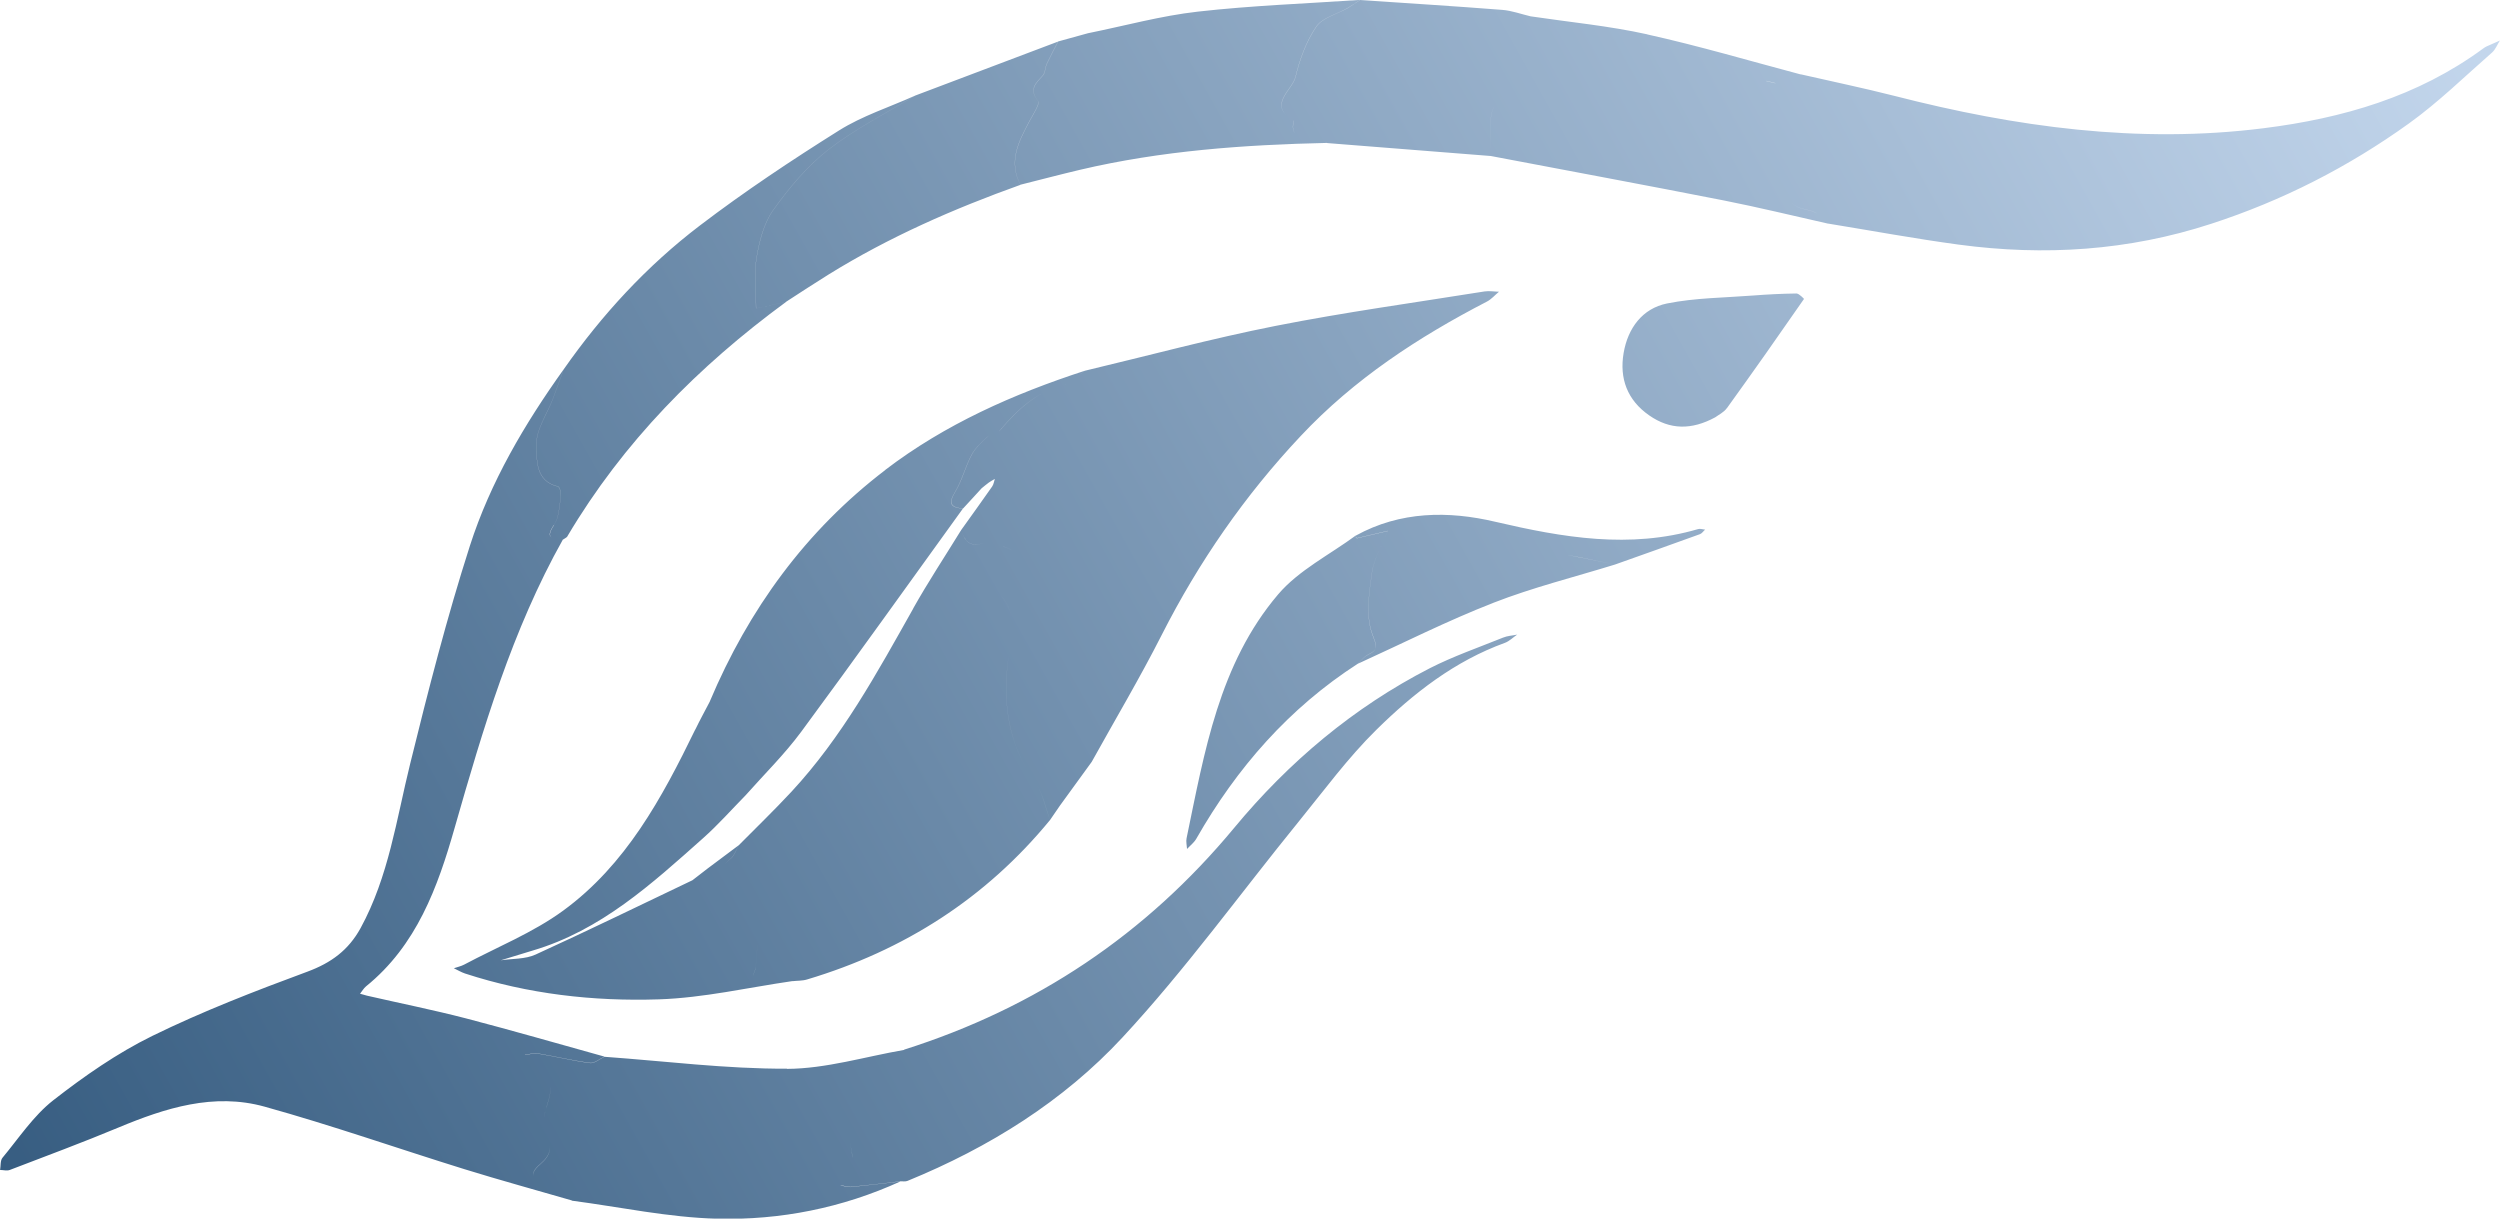 <?xml version="1.0" encoding="UTF-8"?>
<svg id="_图层_2" data-name="图层 2" xmlns="http://www.w3.org/2000/svg" xmlns:xlink="http://www.w3.org/1999/xlink" viewBox="0 0 270.8 132">
  <defs>
    <style>
      .cls-1 {
        fill: url(#_未命名的渐变_7);
      }
    </style>
    <linearGradient id="_未命名的渐变_7"  x1="-17.97" y1="-242.78" x2="278.1" y2="-242.78" gradientTransform="translate(133.14 327.97) rotate(-29.22)" gradientUnits="userSpaceOnUse">
      <stop offset="0" stop-color="#375d81"/>
      <stop offset="1" stop-color="#c4d7ed"/>
    </linearGradient>
  </defs>
  <g id="_图层_1-2" >
    <path class="cls-1" d="M147.1,71.88c-7.47,4.81-13.13,11.29-17.51,18.96-.24,.43-.67,.75-1.01,1.12-.02-.39-.13-.8-.05-1.16,1.94-9.33,3.51-18.88,9.92-26.42,2.23-2.62,5.59-4.29,8.43-6.39,0,.07-.03,.14,0,.19,.02,.05,.1,.11,.14,.1,1.11-.25,2.21-.52,3.32-.78-.6,1.51-1.51,2.98-1.73,4.54-.31,2.21-.68,4.69,.05,6.66,.49,1.33,.69,1.64-.51,2.23-.4,.2-.7,.62-1.04,.94Zm-31.72-30.23c-3.02,.73-5.1,2.66-7.02,4.92-.31,.37-1.01,.39-1.38,.73-.64,.58-1.32,1.21-1.72,1.96-.69,1.28-1.03,2.76-1.78,4-.76,1.25-.52,1.71,.84,1.82,.39-.42,.78-.84,1.16-1.26,.28-.31,.57-.62,.85-.93,.26-.21,.51-.42,.78-.62,.2-.15,.43-.26,.65-.39-.09,.28-.13,.59-.29,.82-1.1,1.58-2.24,3.15-3.36,4.72,.38,1.12,.88,1.88,2.33,1.43,.57-.18,1.31,.12,1.96,.28,1.66,.43,2.04,.99,.55,2.38-.62,.58-1,2.44-.57,2.93,1.71,1.96,1.27,4.09,.94,6.2-.79,5.07-.26,9.79,2.81,14.11,.82,1.15,1.1,2.7,1.62,4.06,.35-.51,.7-1.02,1.05-1.53-.03-1.57,1.96-4.3,3.45-4.75,2.54-4.58,5.22-9.09,7.59-13.76,4.01-7.9,8.99-15.1,15.06-21.55,5.78-6.16,12.72-10.7,20.16-14.55,.49-.25,.87-.71,1.31-1.07-.52-.01-1.06-.11-1.57-.03-7.55,1.21-15.13,2.25-22.62,3.73-6.94,1.37-13.78,3.22-20.67,4.86-.71,.51-1.35,1.3-2.14,1.5Zm-55.38,15.24c.56-.84,.58-2.07,.75-3.14,.05-.34-.13-1.01-.32-1.05-2.5-.58-2.27-2.97-2.33-4.46-.07-1.66,1.15-3.37,1.8-5.07,.4-1.04,.76-2.09,1.14-3.14-4.23,5.92-7.92,12.18-10.14,19.09-2.49,7.76-4.52,15.69-6.47,23.61-1.49,6.03-2.33,12.23-5.37,17.8-1.31,2.39-3.19,3.77-5.76,4.72-5.68,2.1-11.37,4.3-16.8,6.96-3.81,1.87-7.38,4.36-10.74,6.98-2.14,1.68-3.72,4.09-5.49,6.22-.25,.3-.18,.87-.26,1.32,.35,0,.74,.12,1.05,0,3.93-1.51,7.88-2.97,11.76-4.59,5.1-2.13,10.35-3.79,15.83-2.27,7.28,2.02,14.42,4.53,21.64,6.77,3.87,1.2,7.79,2.27,11.68,3.4-.96-.57-1.89-1.21-2.89-1.68-1.21-.57-1.96-1.09-.56-2.27,1.12-.95,1.42-1.93,.54-3.38-.41-.69-.13-1.96,.16-2.87,.63-1.95,.86-3.61-1.46-4.59-.37-.16-.6-.66-.9-1,.47-.05,.97-.22,1.42-.14,1.88,.32,3.74,.77,5.63,1.02,.48,.06,1.04-.44,1.56-.68-5-1.39-9.98-2.83-15-4.14-3.55-.92-7.15-1.64-10.72-2.46-.25-.06-.5-.14-.75-.21,.21-.26,.39-.58,.64-.79,5.49-4.44,7.78-10.76,9.6-17.15,3.08-10.76,6.23-21.45,11.74-31.27-.97-.11-2.05,.03-.99-1.56Zm38.92,9.03c-3.91,6.95-7.72,13.95-13.2,19.85-1.85,1.99-3.81,3.88-5.72,5.81-.26,.46-.41,1.03-.79,1.37-.94,.84-1.87,1.56,.17,2.16,.19,.06,.35,.38,.45,.62,.72,1.74,1.59,3.44,2.06,5.24,.3,1.18,.03,2.51-.03,3.77-.01,.31-.19,.6-.29,.91,.32,.01,.65,0,.97,.05,1.11,.18,2.21,.38,3.31,.58,.53-.06,1.09-.03,1.59-.19,10.49-3.14,19.34-8.78,26.31-17.28-.53-1.36-.8-2.91-1.62-4.06-3.07-4.32-3.61-9.04-2.81-14.11,.33-2.11,.77-4.23-.94-6.2-.42-.49-.05-2.36,.57-2.93,1.49-1.39,1.12-1.94-.55-2.38-.64-.17-1.39-.46-1.96-.28-1.45,.46-1.95-.3-2.33-1.43-1.74,2.83-3.57,5.6-5.2,8.5ZM192.38,9.03s0,0,0,0c-.13,.42-.2,.87-.42,1.24-.19,.33-.81,.62-.78,.85,.56,3.85-.59,8.24,3.21,11.11,.6,.46,1.55,.43,2.26,.79,.53,.27,.92,.79,1.38,1.2,4.72,.77,9.42,1.64,14.16,2.28,9.25,1.24,18.33,.67,27.3-2.25,7.76-2.52,14.88-6.16,21.45-10.88,3.2-2.3,6.04-5.09,9.01-7.69,.37-.33,.56-.86,.84-1.29-.49,.22-.98,.43-1.47,.65-.12,.06-.24,.14-.35,.22-7.08,5.21-15.24,7.56-23.78,8.63-13.55,1.71-26.83-.13-39.97-3.5-3.37-.86-6.77-1.56-10.16-2.34-.9,.33-1.8,.65-2.7,.98ZM96.37,114.93c-1.47,.72-2.76,1.58-2.79,3.4-.05,2.36-2.06,4.34-1.21,6.92,.17,.51-.68,1.34-1.01,2.04-.16,.34-.2,.73-.3,1.09,.37,.06,.74,.21,1.1,.18,1.79-.17,3.57-.39,5.36-.6,.27-.01,.56,.05,.79-.05,8.82-3.61,16.87-8.62,23.29-15.55,6.82-7.35,12.73-15.56,19.07-23.36,2.74-3.37,5.34-6.92,8.42-9.95,4.02-3.96,8.49-7.45,13.93-9.42,.48-.18,.88-.59,1.32-.89-.52,.11-1.06,.13-1.54,.33-2.65,1.07-5.36,2.01-7.9,3.3-8.29,4.25-15.32,10.19-21.21,17.3-9.59,11.57-21.48,19.5-35.73,24.02-.53,.42-1.01,.94-1.6,1.23Zm-11.13,.83c-6.59,.03-13.18-.82-19.77-1.29-.52,.24-1.08,.74-1.56,.68-1.89-.25-3.75-.71-5.63-1.02-.45-.08-.94,.09-1.42,.14,.3,.34,.53,.84,.9,1,2.32,.98,2.09,2.64,1.46,4.59-.29,.9-.58,2.18-.16,2.87,.88,1.45,.58,2.43-.54,3.38-1.39,1.18-.65,1.71,.56,2.27,1.01,.47,1.93,1.11,2.89,1.68,5.24,.69,10.47,1.82,15.72,1.95,6.83,.17,13.53-1.16,19.83-4.03-1.79,.2-3.57,.42-5.36,.6-.36,.03-.73-.11-1.1-.18,.09-.37,.14-.76,.3-1.09,.33-.7,1.18-1.53,1.01-2.04-.85-2.58,1.16-4.56,1.21-6.92,.03-1.83,1.32-2.68,2.79-3.4,.59-.29,1.07-.82,1.6-1.23-4.24,.73-8.48,2.04-12.73,2.06ZM178.44,3.72c-4.15-.92-8.42-1.32-12.64-1.95-2.56,.5-3.15,2.01-2.63,4.47,.37,1.75-.03,3.35-1.19,5.07-.91,1.36-.38,3.69-.49,5.59,8.41,1.6,16.82,3.16,25.22,4.81,3.79,.75,7.55,1.67,11.33,2.52-.45-.41-.85-.94-1.38-1.2-.71-.36-1.65-.33-2.26-.79-3.8-2.88-2.65-7.26-3.21-11.11-.03-.24,.59-.52,.78-.85,.21-.37,.28-.83,.42-1.24-.35-.09-.7-.18-1.06-.26,.02-.05,.07-.16,.07-.16,.33,.14,.66,.29,.98,.43,.9-.33,1.8-.65,2.7-.98-5.54-1.47-11.05-3.1-16.64-4.34ZM95.91,50.9c-8.64,6.59-14.81,15.1-19.02,25.07,.01,.87,.26,1.82-.02,2.59-.48,1.32-.4,1.8,1.15,1.54,.52-.09,1.33,.02,1.59,.36,.23,.29-.15,1.04-.19,1.59-.02,.26,.18,.78,.22,.77,1.57-.23,1.63,.36,1.04,1.61-.22,.46,.03,1.15,.07,1.73,2.03-2.29,4.23-4.45,6.04-6.9,5.91-8,11.68-16.11,17.51-24.17-1.36-.11-1.6-.57-.84-1.82,.75-1.24,1.09-2.71,1.78-4,.4-.75,1.08-1.38,1.72-1.96,.38-.34,1.07-.36,1.38-.73,1.91-2.26,4-4.19,7.02-4.92,.79-.19,1.43-.98,2.14-1.5-7.73,2.52-15.11,5.78-21.61,10.74Zm-20.61,28.14c-3.6,7.4-7.51,14.65-14.31,19.61-3.26,2.38-7.13,3.93-10.72,5.84-.34,.18-.74,.26-1.11,.39,.4,.19,.79,.43,1.21,.57,6.83,2.23,13.9,3.03,21,2.8,4.84-.16,9.66-1.28,14.48-1.98-1.1-.19-2.21-.4-3.31-.58-.32-.05-.65-.04-.97-.05,.1-.3,.27-.6,.29-.91,.06-1.26,.33-2.59,.03-3.77-.47-1.8-1.34-3.5-2.06-5.24-.1-.23-.25-.56-.45-.62-2.04-.6-1.1-1.31-.17-2.16,.37-.34,.53-.91,.79-1.37-1.11,.83-2.22,1.66-3.33,2.49-.56,.43-1.12,.86-1.67,1.29-5.66,2.7-11.29,5.45-16.99,8.05-1.12,.51-2.5,.43-3.77,.62,1.15-.35,2.29-.71,3.44-1.05,7.4-2.18,12.92-7.23,18.48-12.18,1.63-1.45,3.08-3.09,4.61-4.65-.04-.58-.29-1.27-.07-1.73,.59-1.24,.52-1.84-1.04-1.61-.04,0-.24-.51-.22-.77,.03-.55,.42-1.3,.19-1.59-.27-.34-1.07-.45-1.59-.36-1.54,.27-1.62-.22-1.15-1.54,.28-.76,.03-1.72,.02-2.59-.53,1.02-1.09,2.03-1.59,3.07Zm-13.84-20.95c6.04-10.2,14.19-18.42,23.69-25.39-1.08,.23-2.17,.47-3.25,.7,0-1.82-.25-3.68,.05-5.45,.3-1.79,.78-3.74,1.8-5.18,1.71-2.39,3.66-4.75,5.97-6.55,2.89-2.25,6.23-3.93,9.38-5.85-2.76,1.24-5.7,2.18-8.23,3.77-5.15,3.23-10.23,6.61-15.06,10.29-5.74,4.37-10.61,9.66-14.76,15.59-.38,1.05-.74,2.1-1.14,3.14-.64,1.7-1.87,3.41-1.8,5.07,.06,1.5-.17,3.88,2.33,4.46,.19,.04,.37,.71,.32,1.05-.17,1.07-.19,2.29-.75,3.14-1.06,1.6,.02,1.45,.99,1.56,.16-.12,.38-.2,.48-.36ZM141.94,15.01c-1.03-.18-2.15-.21-1.84-1.77,.01-.07,.03-.18,0-.2-2.87-1.68-.13-3.23,.23-4.73,.45-1.89,1.16-3.83,2.24-5.42,.67-.99,2.25-1.35,3.4-2.02,.46-.27,.9-.58,1.34-.88-5.85,.4-11.73,.61-17.56,1.27-4,.45-7.93,1.54-11.9,2.34-1.1,.3-2.2,.61-3.3,.91,0,0,.06-.02,.06-.02-.41,.8-.84,1.6-1.22,2.41-.19,.41-.16,.97-.44,1.28-.76,.84-1.53,1.47-.52,2.76,.24,.31-.56,1.49-.95,2.23-1.15,2.17-2.28,4.33-.95,6.84,2.16-.54,4.31-1.11,6.47-1.62,8.8-2.07,17.77-2.71,26.78-2.91-.61-.16-1.22-.37-1.85-.48Zm-56.8,17.69c-1.08,.23-2.17,.47-3.25,.7,0-1.82-.25-3.68,.05-5.45,.3-1.79,.78-3.74,1.8-5.18,1.71-2.39,3.66-4.75,5.97-6.55,2.89-2.25,6.23-3.93,9.38-5.85,5.18-1.96,10.35-3.92,15.53-5.87-.41,.8-.84,1.6-1.22,2.41-.19,.41-.16,.97-.44,1.28-.76,.84-1.53,1.47-.52,2.76,.24,.31-.56,1.49-.95,2.23-1.15,2.17-2.28,4.33-.95,6.84-7.23,2.59-14.24,5.66-20.78,9.71-1.55,.96-3.08,1.97-4.61,2.96Zm76.35-15.8c.11-1.9-.43-4.23,.49-5.59,1.16-1.72,1.56-3.32,1.19-5.07-.52-2.46,.07-3.96,2.63-4.47-1.02-.24-2.04-.62-3.07-.7-5.13-.4-10.27-.72-15.41-1.07-.45,.29-.88,.61-1.34,.88-1.16,.66-2.73,1.03-3.4,2.02-1.08,1.59-1.79,3.53-2.24,5.42-.36,1.5-3.1,3.05-.23,4.73,.03,.02,.01,.13,0,.2-.31,1.56,.81,1.59,1.84,1.77,.62,.11,1.23,.32,1.85,.48,5.9,.47,11.8,.93,17.71,1.4Zm25.57,27.31c2.82-3.91,5.6-7.86,8.35-11.83,0-.01-.53-.59-.82-.59-1.57,.02-3.13,.1-4.69,.22-3.11,.24-6.28,.25-9.32,.86-2.68,.54-4.25,2.68-4.71,5.37-.47,2.76,.4,5.11,2.78,6.76,2.24,1.56,4.57,1.6,7.15,.2,.31-.24,.92-.52,1.26-1Zm-25.31,21.09c4.28-1.67,8.79-2.79,13.19-4.15-1.76-.35-3.51-.73-5.27-1.06-4.95-.91-9.9-1.85-14.87-2.64-1.45-.23-2.98,.03-4.47,.07-.6,1.51-1.51,2.98-1.73,4.54-.31,2.21-.68,4.69,.05,6.66,.49,1.33,.69,1.64-.51,2.23-.4,.2-.7,.62-1.04,.94,4.88-2.22,9.67-4.65,14.66-6.59Zm22.39-7.44c.22-.08,.37-.33,.56-.49-.25-.02-.53-.13-.76-.06-7.41,2.17-14.64,.92-21.96-.79-5.09-1.2-10.29-1.16-15.11,1.49,0,.07-.03,.14,0,.19,.02,.05,.1,.11,.14,.1,1.11-.25,2.21-.52,3.32-.78,1.49-.04,3.02-.29,4.47-.07,4.97,.79,9.92,1.73,14.87,2.64,1.76,.32,3.51,.7,5.27,1.06,3.07-1.09,6.14-2.18,9.2-3.29Zm-65.89,24.67c-1.5,.44-3.49,3.18-3.45,4.75,1.15-1.58,2.3-3.17,3.45-4.75Zm-.39-78.91c-1.1,.3-2.2,.61-3.3,.91,1.1-.3,2.2-.61,3.3-.91Zm-12.39,50.2c.28-.31,.57-.62,.85-.93-.28,.31-.57,.62-.85,.93ZM192.38,9.03c-.33-.15-.98-.43-.98-.43,0,0-.05,.1-.07,.16,.35,.09,.7,.18,1.06,.26,0,0,0,0,0,0ZM76.66,94.07c-.56,.43-1.12,.86-1.67,1.29,.56-.43,1.12-.86,1.67-1.29Z"/>
  </g>
</svg>